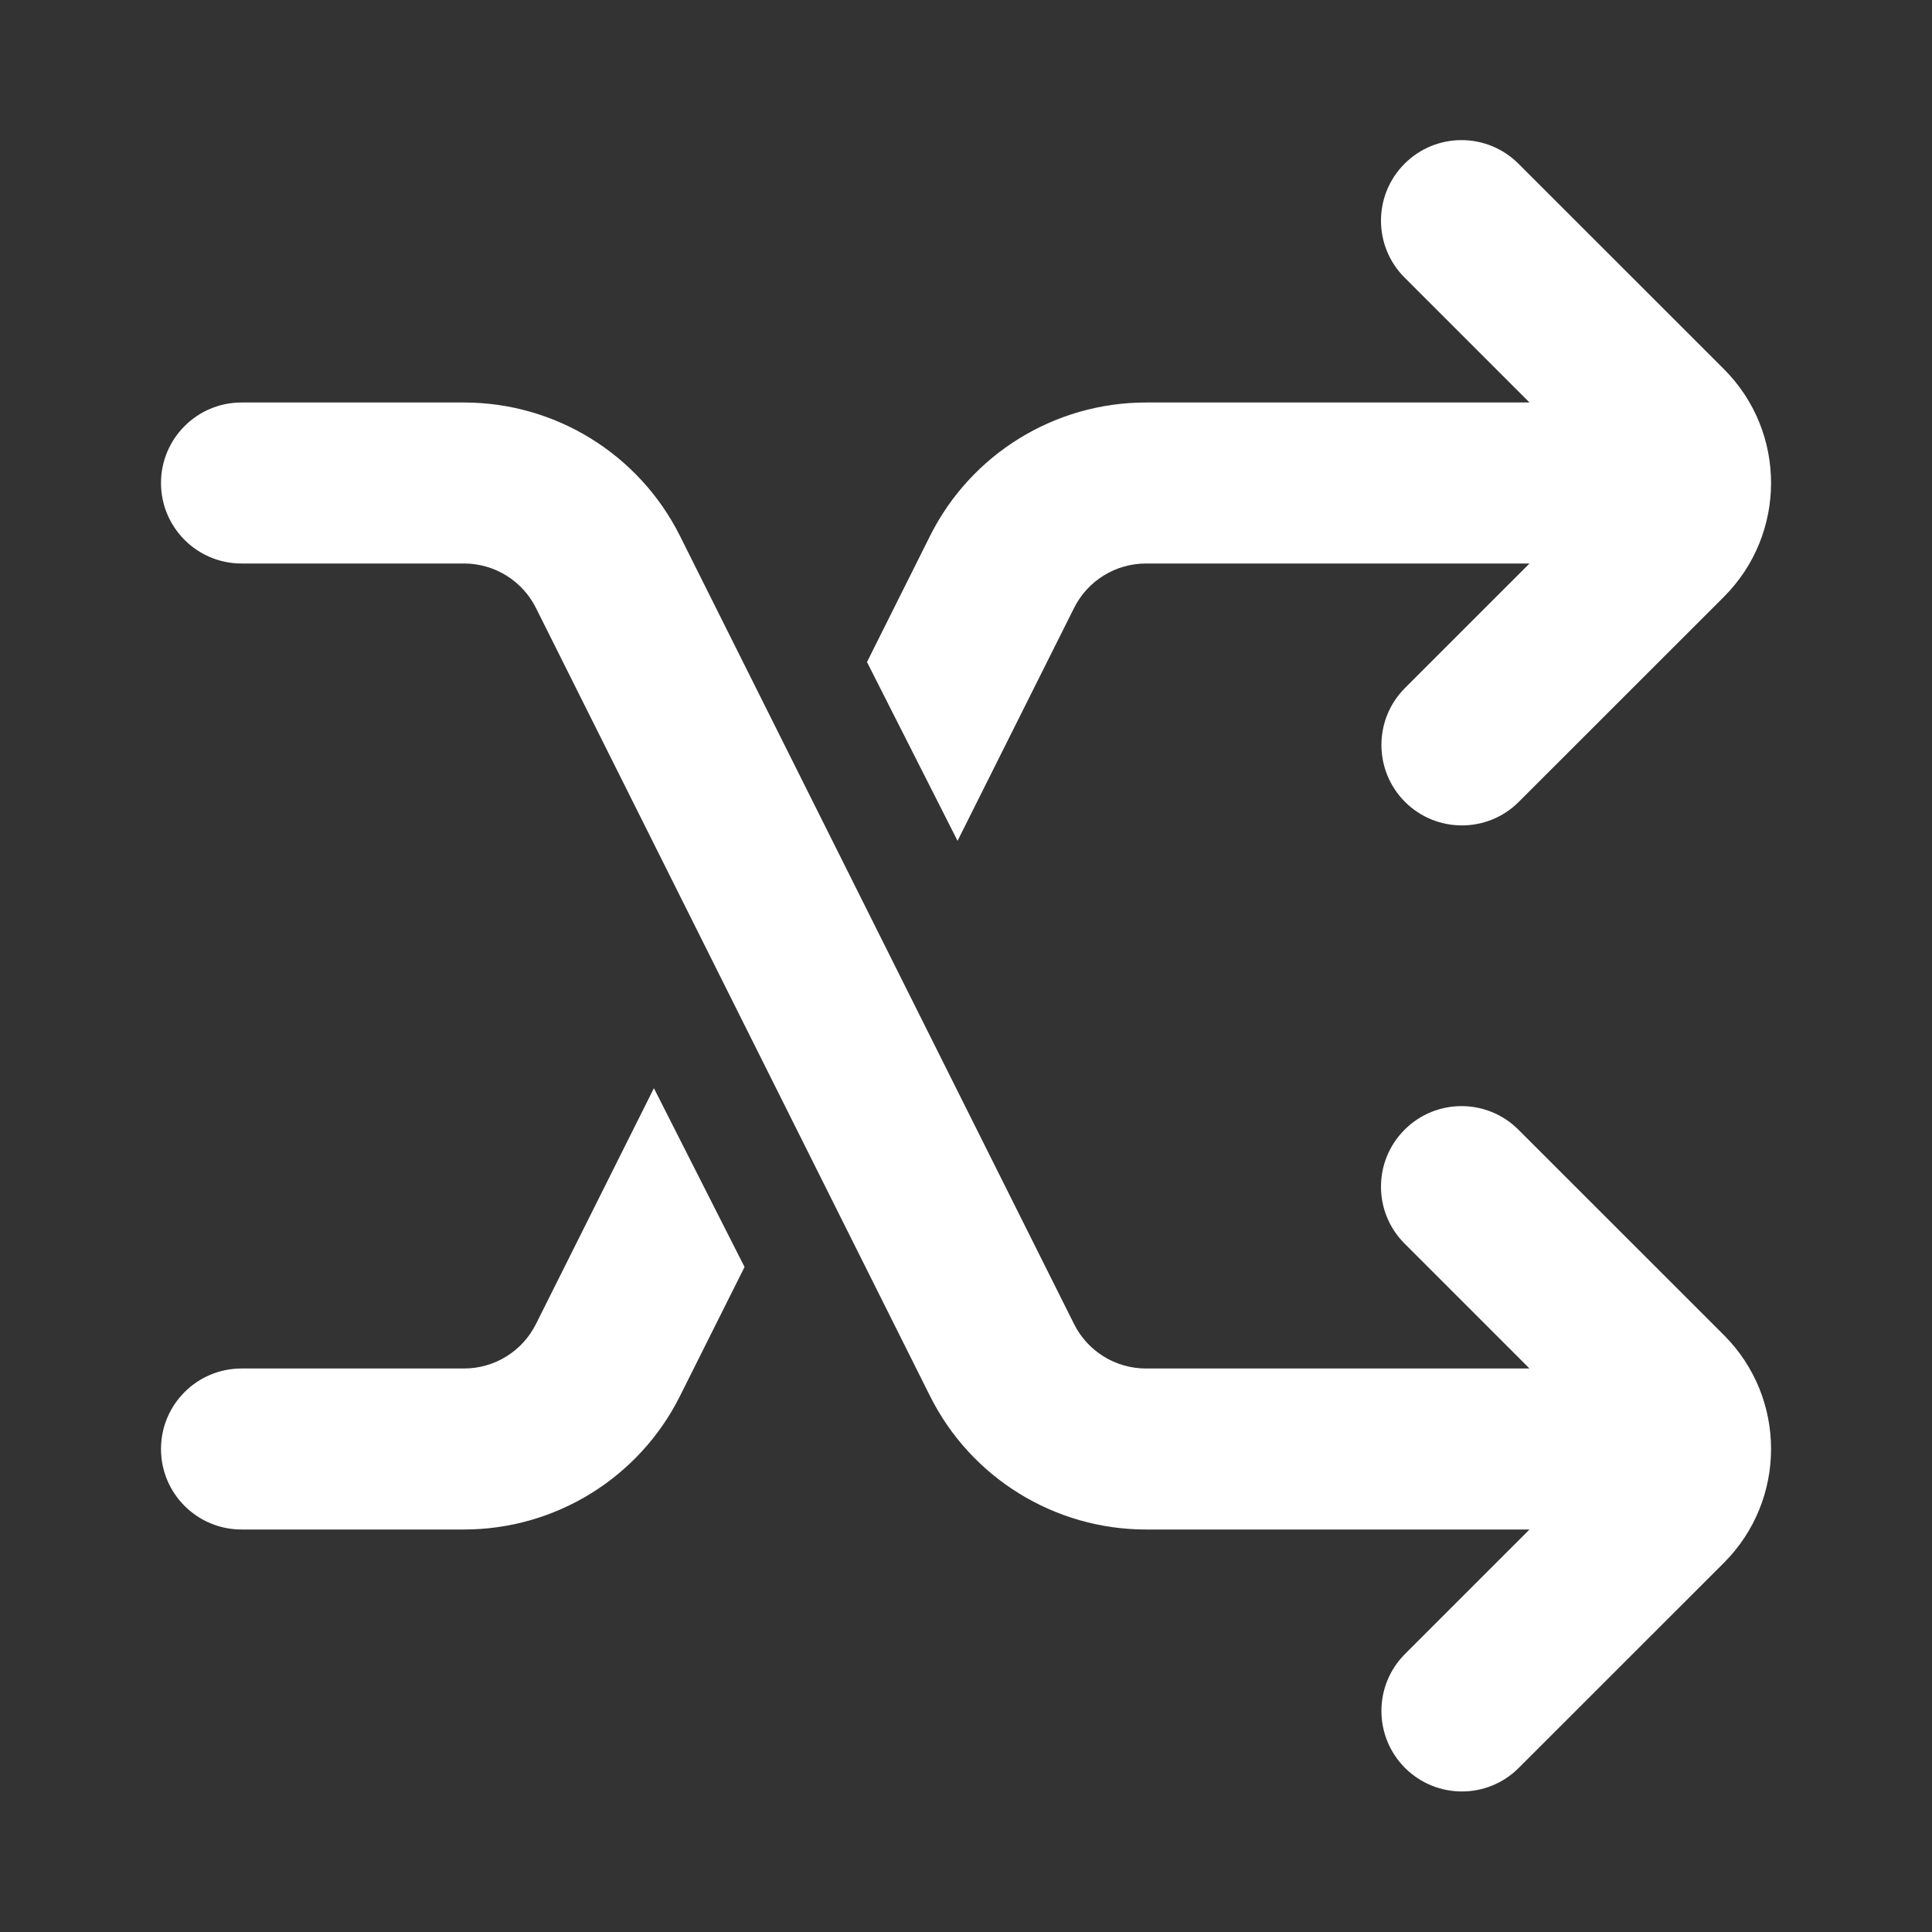 <!DOCTYPE svg PUBLIC "-//W3C//DTD SVG 1.1//EN" "http://www.w3.org/Graphics/SVG/1.1/DTD/svg11.dtd">

<!-- Uploaded to: SVG Repo, www.svgrepo.com, Transformed by: SVG Repo Mixer Tools -->
<svg width="28px" height="28px" viewBox="0 0 24 24" fill="none" xmlns="http://www.w3.org/2000/svg">

<rect x="0" y="0" width="24" height="24" fill="#333333" stroke="none"/>

<g id="SVGRepo_bgCarrier" stroke-width="0"/>

<g id="SVGRepo_tracerCarrier" stroke-linecap="round" stroke-linejoin="round"/>

<g id="SVGRepo_iconCarrier"> <path d="M17.448 2.034C17.838 1.643 18.472 1.643 18.862 2.033L21.415 4.585C22.196 5.366 22.196 6.632 21.415 7.414L18.867 9.961C18.477 10.351 17.844 10.351 17.453 9.961C17.063 9.57 17.063 8.937 17.453 8.547L19 7H14.236C13.857 7 13.511 7.214 13.342 7.553L11.895 10.445L10.77 8.224L11.553 6.658C12.061 5.642 13.1 5 14.236 5H19L17.448 3.448C17.057 3.057 17.058 2.424 17.448 2.034Z" fill="#ffffff"/> <path d="M17.448 14.034C17.838 13.643 18.472 13.643 18.862 14.033L21.415 16.585C22.196 17.366 22.196 18.632 21.415 19.414L18.867 21.961C18.477 22.352 17.844 22.352 17.453 21.961C17.063 21.57 17.063 20.937 17.453 20.547L19 19H14.236C13.1 19 12.061 18.358 11.553 17.342L6.658 7.553C6.489 7.214 6.143 7 5.764 7H3C2.448 7 2 6.552 2 6C2 5.448 2.448 5 3 5H5.764C6.9 5 7.939 5.642 8.447 6.658L13.342 16.447C13.511 16.786 13.857 17 14.236 17H19L17.448 15.448C17.057 15.057 17.058 14.424 17.448 14.034Z" fill="#ffffff"/> <path d="M8.123 13.518L9.249 15.739L8.447 17.342C7.939 18.358 6.9 19 5.764 19H3C2.448 19 2 18.552 2 18C2 17.448 2.448 17 3 17H5.764C6.143 17 6.489 16.786 6.658 16.447L8.123 13.518Z" fill="#ffffff"/> </g>

</svg>